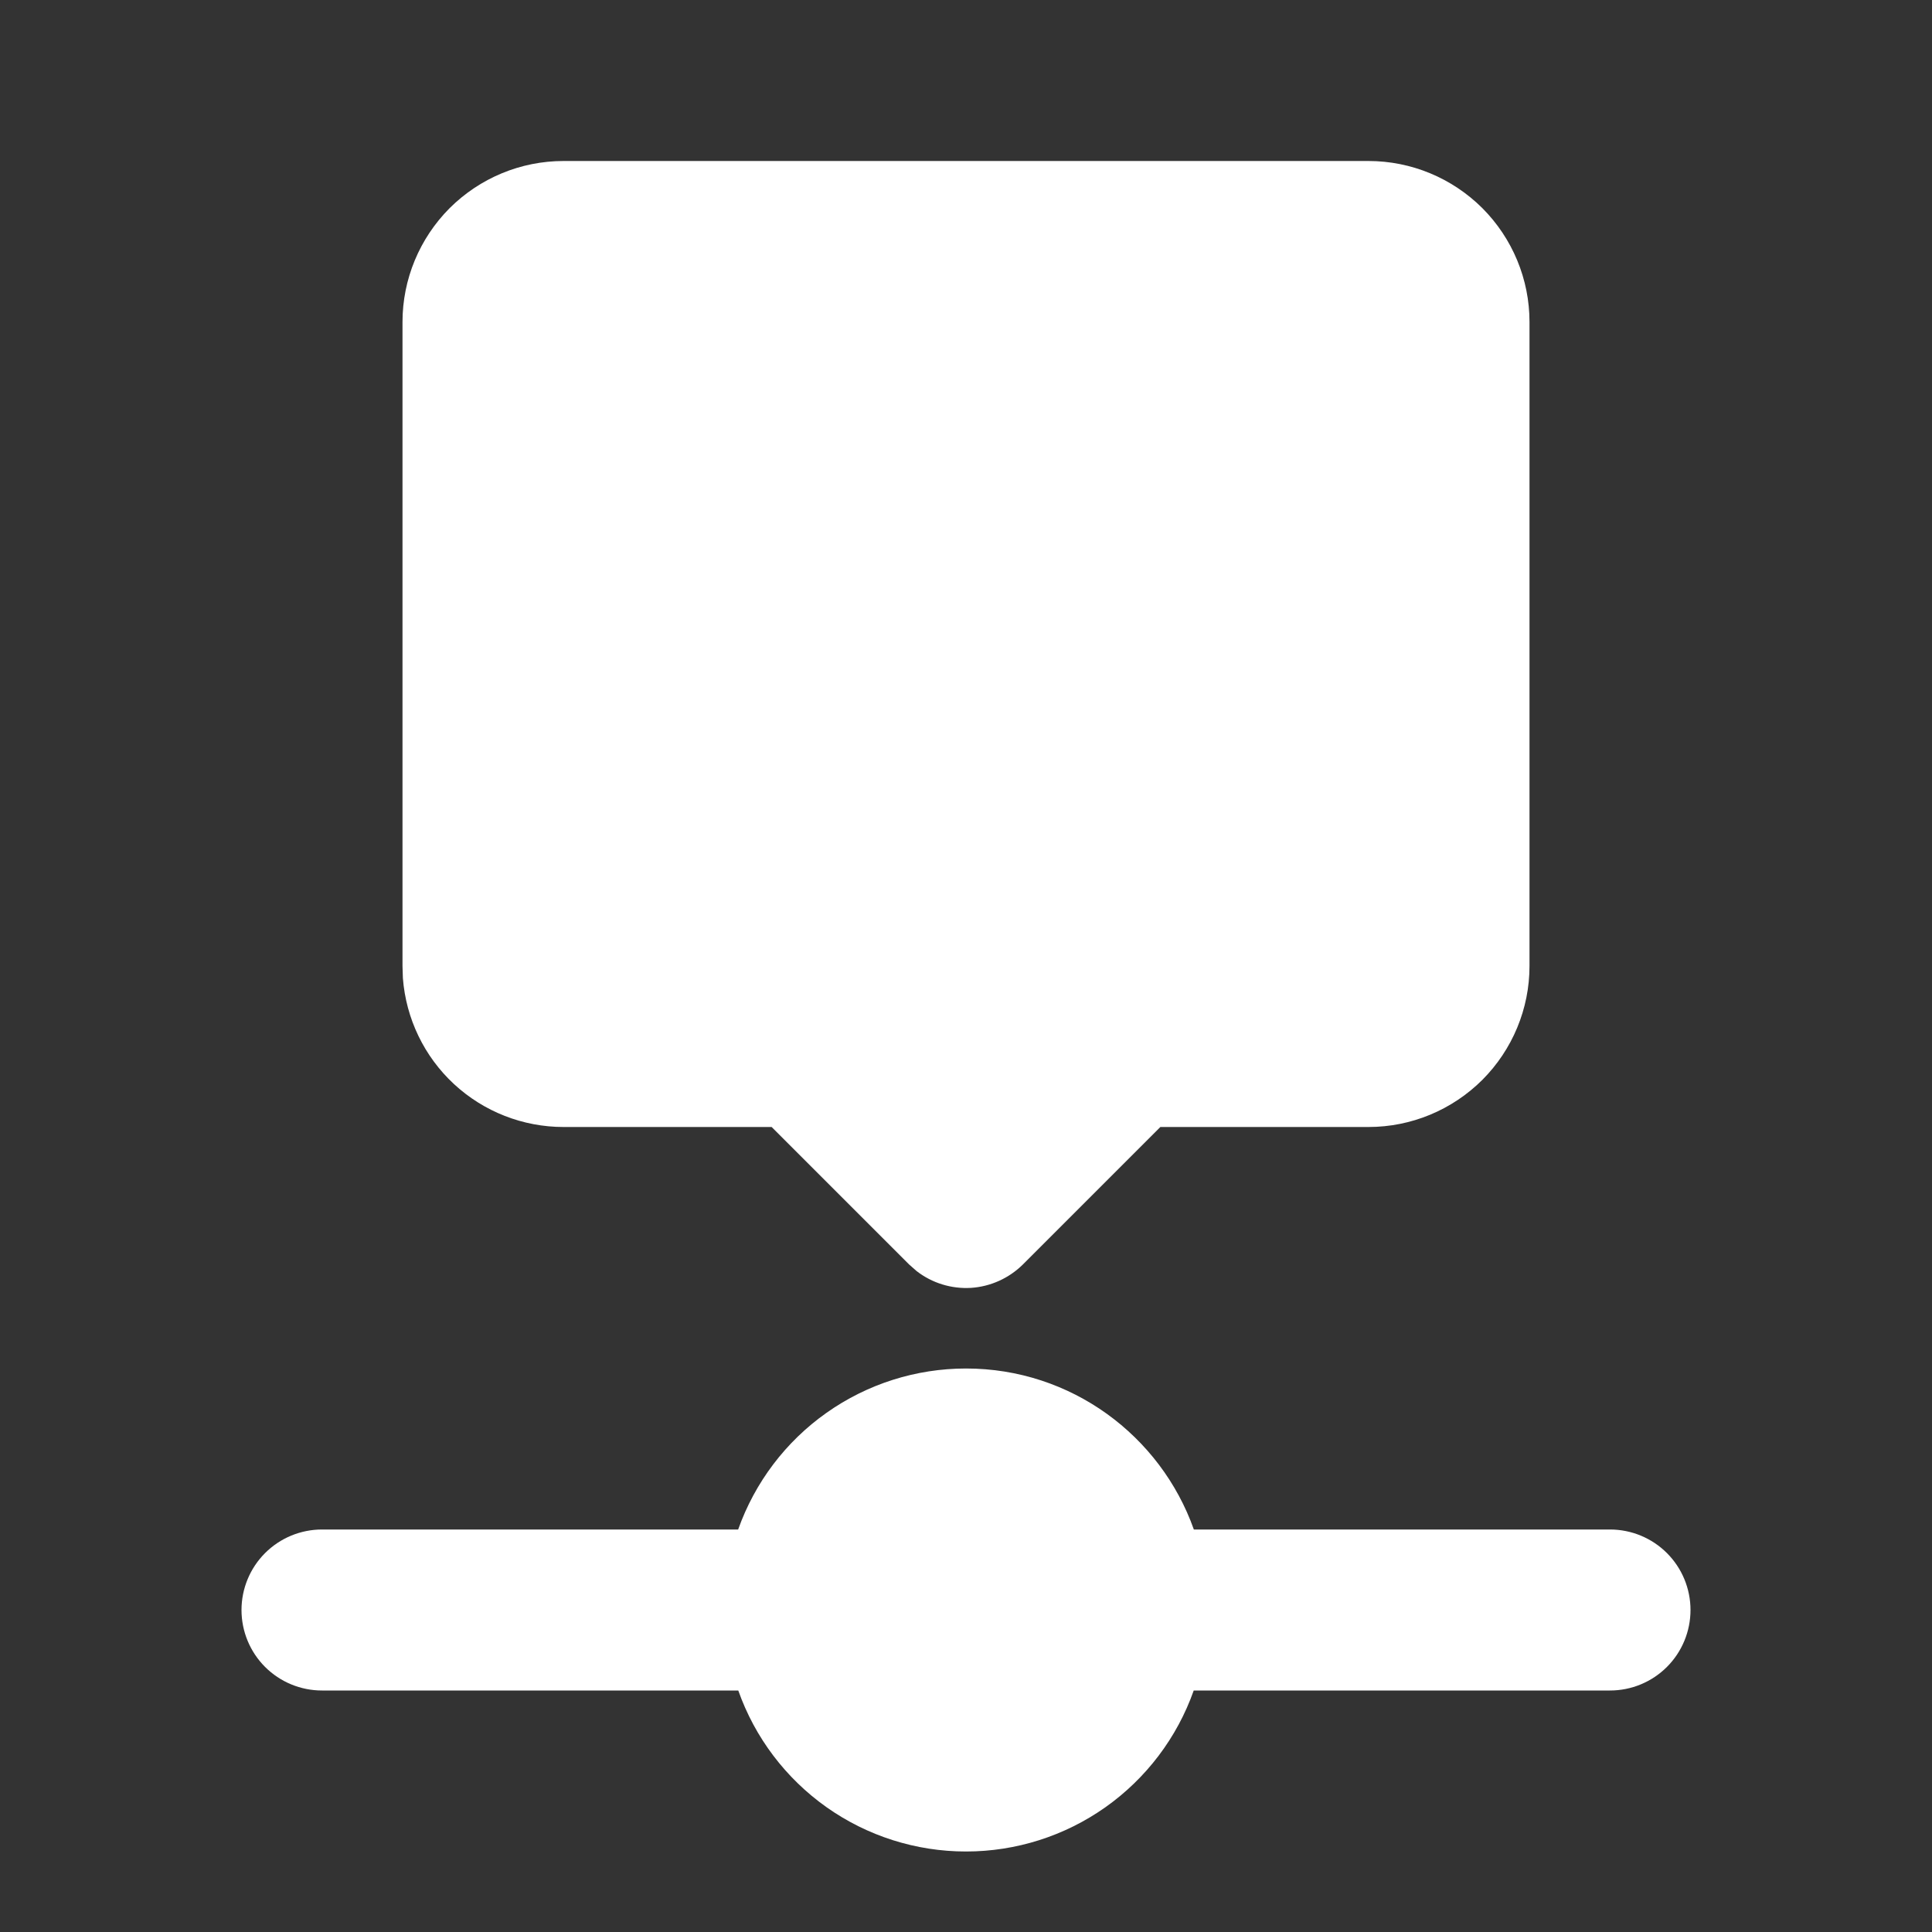 <svg width="15" height="15" viewBox="0 0 15 15" fill="none" xmlns="http://www.w3.org/2000/svg">
<rect x="0" y="0" width="15" height="15" fill="#333333" stroke="none"/>
<path d="M7.5 10.625C8.316 10.625 9.011 11.147 9.269 11.875H12.5C12.666 11.875 12.825 11.941 12.942 12.058C13.059 12.175 13.125 12.334 13.125 12.5C13.125 12.666 13.059 12.825 12.942 12.942C12.825 13.059 12.666 13.125 12.5 13.125H9.268C9.139 13.491 8.899 13.807 8.583 14.031C8.266 14.255 7.888 14.375 7.5 14.375C7.112 14.375 6.734 14.255 6.417 14.031C6.101 13.807 5.861 13.491 5.732 13.125H2.5C2.334 13.125 2.175 13.059 2.058 12.942C1.941 12.825 1.875 12.666 1.875 12.5C1.875 12.334 1.941 12.175 2.058 12.058C2.175 11.941 2.334 11.875 2.5 11.875H5.731C5.861 11.509 6.1 11.193 6.417 10.969C6.734 10.745 7.112 10.625 7.5 10.625ZM10.625 1.25C10.957 1.25 11.274 1.382 11.509 1.616C11.743 1.851 11.875 2.168 11.875 2.5V7.5C11.875 7.832 11.743 8.149 11.509 8.384C11.274 8.618 10.957 8.75 10.625 8.75H9.009L7.942 9.817C7.834 9.924 7.691 9.989 7.539 9.999C7.387 10.008 7.237 9.962 7.117 9.869L7.058 9.817L5.991 8.75H4.375C4.06 8.75 3.756 8.631 3.525 8.417C3.293 8.202 3.152 7.908 3.128 7.594L3.125 7.5V2.5C3.125 2.168 3.257 1.851 3.491 1.616C3.726 1.382 4.043 1.25 4.375 1.25H10.625Z" fill="white"/>
</svg>
